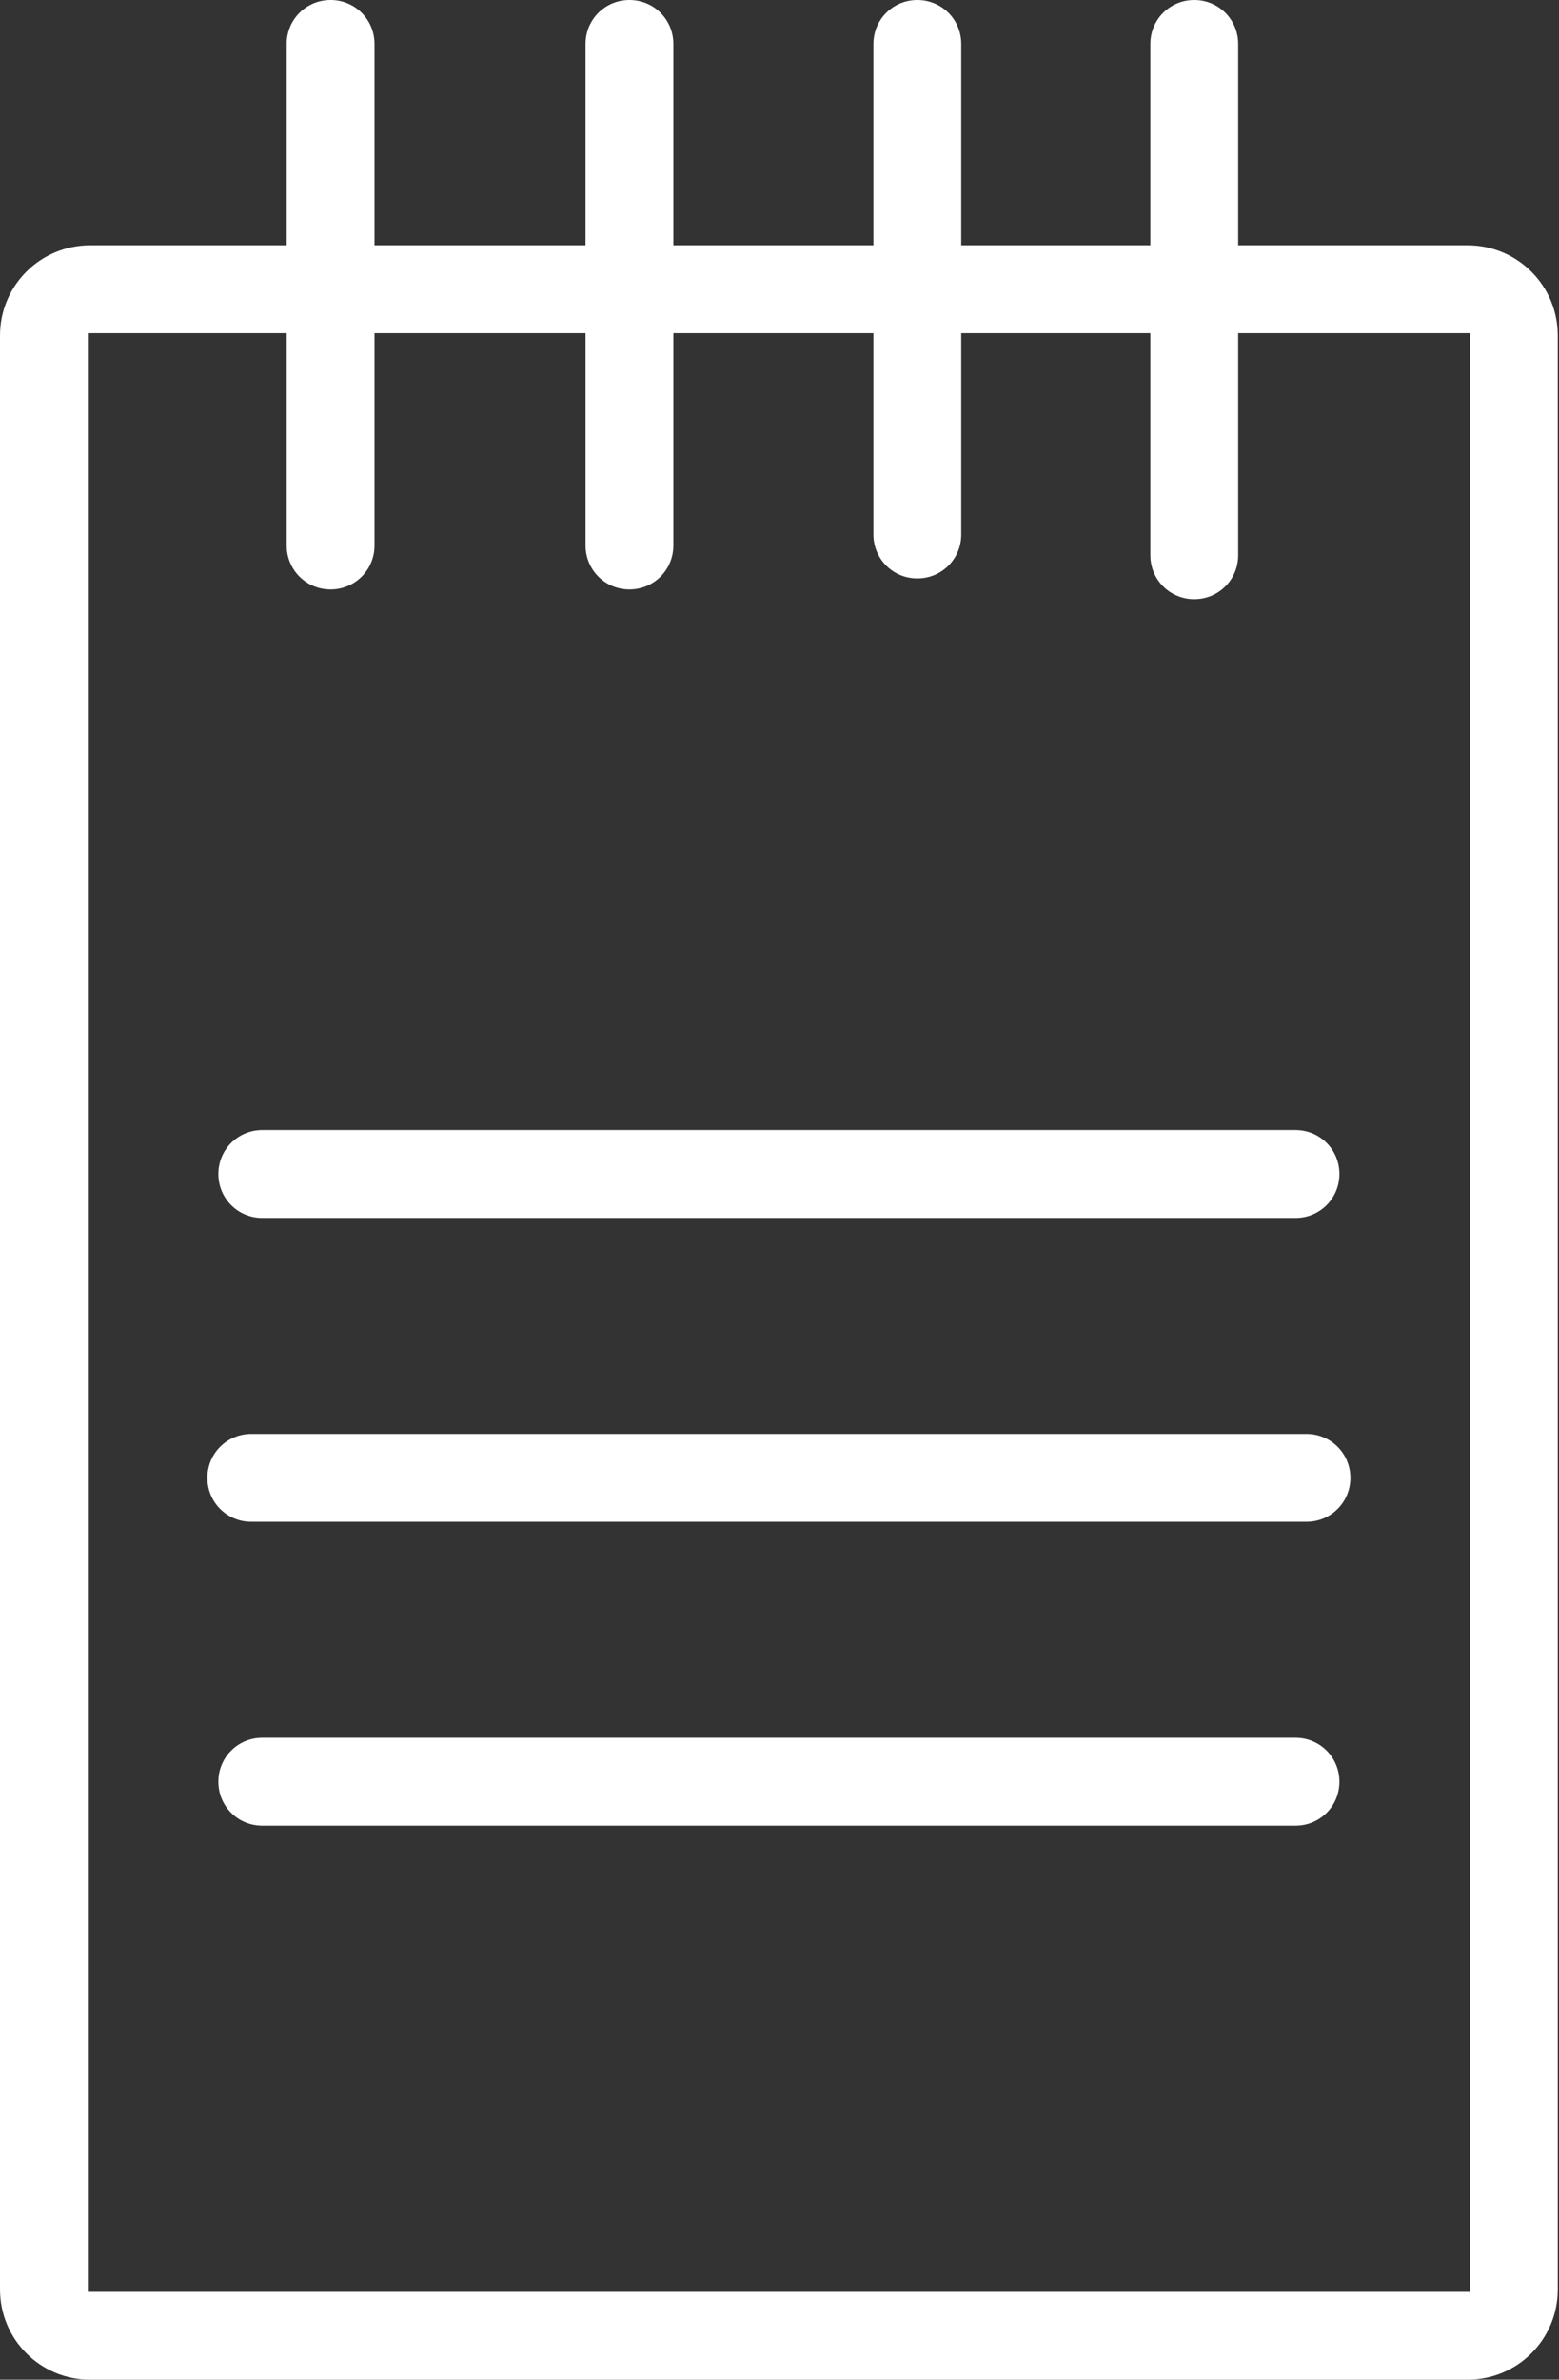 <?xml version="1.0" encoding="UTF-8"?>
<svg id="Capa_2" data-name="Capa 2" xmlns="http://www.w3.org/2000/svg" viewBox="0 0 12.78 19.5">
  <rect x="0" y="0" width="12.78" height="19.5" fill="#333333" stroke="none"/>
  <defs>
    <style>
      .cls-1 {
        fill: #fff;
        stroke-width: 0px;
      }
    </style>
  </defs>
  <g id="Object">
    <g>
      <g>
        <path class="cls-1" d="m10.06.36c0-.14-.12-.26-.26-.26h0c-.14,0-.26.12-.26.26v1.75h-1.75V.36c0-.14-.12-.26-.26-.26h0c-.14,0-.26.12-.26.26v1.75h-1.83s0,0,0,0V.36c0-.14-.12-.26-.26-.26h0c-.14,0-.26.12-.26.26v1.75h-1.92V.36c0-.14-.12-.26-.26-.26h0c-.14,0-.26.12-.26.26v1.75H.74c-.36,0-.65.29-.65.65v16.01c0,.36.29.65.65.65h11.29c.36,0,.65-.29.65-.65V2.75c0-.36-.29-.65-.65-.65h-1.98V.36Zm2.1,18.52H.62V2.63h1.83v1.83c0,.14.12.26.26.26h0c.14,0,.26-.12.26-.26v-1.83h1.92v1.83c0,.14.12.26.26.26h0c.14,0,.26-.12.26-.26v-1.83h1.83v1.75c0,.14.12.26.26.26h0c.14,0,.26-.12.26-.26v-1.75h1.75v1.92c0,.14.12.26.26.26h0c.14,0,.26-.12.26-.26v-1.92h2.1v16.25Z"/>
        <path class="cls-1" d="m12.03,19.5H.74c-.41,0-.74-.33-.74-.74V2.75c0-.41.33-.74.74-.74h1.61V.36c0-.2.16-.36.36-.36s.36.16.36.36v1.65h1.73V.36c0-.2.16-.36.36-.36s.36.16.36.36v1.65h1.64V.36c0-.2.16-.36.36-.36s.36.16.36.36v1.65h1.55V.36c0-.2.16-.36.36-.36s.36.16.36.36v1.65h1.88c.41,0,.74.33.74.74v16.01c0,.41-.33.74-.74.74ZM.74,2.21c-.3,0-.55.25-.55.55v16.01c0,.3.25.55.55.55h11.29c.3,0,.55-.25.55-.55V2.75c0-.3-.25-.55-.55-.55h-1.98c-.05,0-.1-.04-.1-.1V.36c0-.09-.07-.16-.16-.16s-.16.07-.16.16v1.75c0,.05-.04.1-.1.1h-1.75c-.05,0-.1-.04-.1-.1V.36c0-.09-.07-.16-.16-.16s-.16.07-.16.16v1.75c0,.05-.04.1-.1.1h-1.83c-.05,0-.1-.05-.1-.1V.36c0-.09-.07-.16-.16-.16s-.16.07-.16.16v1.75c0,.05-.04.1-.1.1h-1.92c-.05,0-.1-.04-.1-.1V.36c0-.09-.07-.16-.16-.16s-.16.07-.16.16v1.75c0,.05-.04.1-.1.1H.74Zm11.41,16.77H.62c-.05,0-.1-.04-.1-.1V2.63c0-.05.04-.1.1-.1h1.83c.05,0,.1.04.1.1v1.83c0,.09.07.16.16.16s.16-.07.16-.16v-1.83c0-.05.04-.1.1-.1h1.92c.05,0,.1.04.1.1v1.83c0,.09.07.16.16.16s.16-.07.16-.16v-1.83c0-.05.04-.1.1-.1h1.83c.05,0,.1.04.1.1v1.75c0,.09.07.16.16.16s.16-.07.16-.16v-1.75c0-.05.04-.1.1-.1h1.75c.05,0,.1.04.1.1v1.92c0,.09.07.16.16.16s.16-.07.16-.16v-1.92c0-.05.04-.1.1-.1h2.1c.05,0,.1.04.1.1v16.25c0,.05-.04.1-.1.1Zm-11.43-.2h11.33V2.73h-1.9v1.82c0,.2-.16.36-.36.36s-.36-.16-.36-.36v-1.82h-1.55v1.65c0,.2-.16.36-.36.36s-.36-.16-.36-.36v-1.65h-1.64v1.74c0,.2-.16.36-.36.36s-.36-.16-.36-.36v-1.74h-1.73v1.74c0,.2-.16.36-.36.36s-.36-.16-.36-.36v-1.74H.72v16.05Z"/>
      </g>
      <g>
        <path class="cls-1" d="m10.62,9.36H2.15c-.14,0-.26.12-.26.26h0c0,.14.12.26.26.26h8.47c.14,0,.26-.12.26-.26h0c0-.14-.12-.26-.26-.26Z"/>
        <path class="cls-1" d="m10.62,9.98H2.15c-.2,0-.36-.16-.36-.36s.16-.36.36-.36h8.47c.2,0,.36.16.36.36s-.16.36-.36.36Zm-8.47-.52c-.09,0-.16.07-.16.16s.07.16.16.16h8.47c.09,0,.16-.07.16-.16s-.07-.16-.16-.16H2.15Z"/>
      </g>
      <g>
        <path class="cls-1" d="m2.06,12.37h8.65c.14,0,.26-.12.26-.26h0c0-.14-.12-.26-.26-.26H2.06c-.14,0-.26.12-.26.26h0c0,.14.12.26.26.26Z"/>
        <path class="cls-1" d="m10.71,12.47H2.06c-.2,0-.36-.16-.36-.36s.16-.36.36-.36h8.65c.2,0,.36.16.36.36s-.16.36-.36.36Zm-8.65-.52c-.09,0-.16.07-.16.16s.07.16.16.16h8.65c.09,0,.16-.07.16-.16s-.07-.16-.16-.16H2.06Z"/>
      </g>
      <g>
        <path class="cls-1" d="m2.15,14.86h8.47c.14,0,.26-.12.26-.26h0c0-.14-.12-.26-.26-.26H2.15c-.14,0-.26.12-.26.26h0c0,.14.12.26.26.26Z"/>
        <path class="cls-1" d="m10.63,14.96H2.15c-.2,0-.36-.16-.36-.36s.16-.36.36-.36h8.47c.2,0,.36.16.36.36s-.16.36-.36.36Zm-8.47-.52c-.09,0-.16.07-.16.16s.07.16.16.16h8.47c.09,0,.16-.07.16-.16s-.07-.16-.16-.16H2.15Z"/>
      </g>
    </g>
  </g>
</svg>